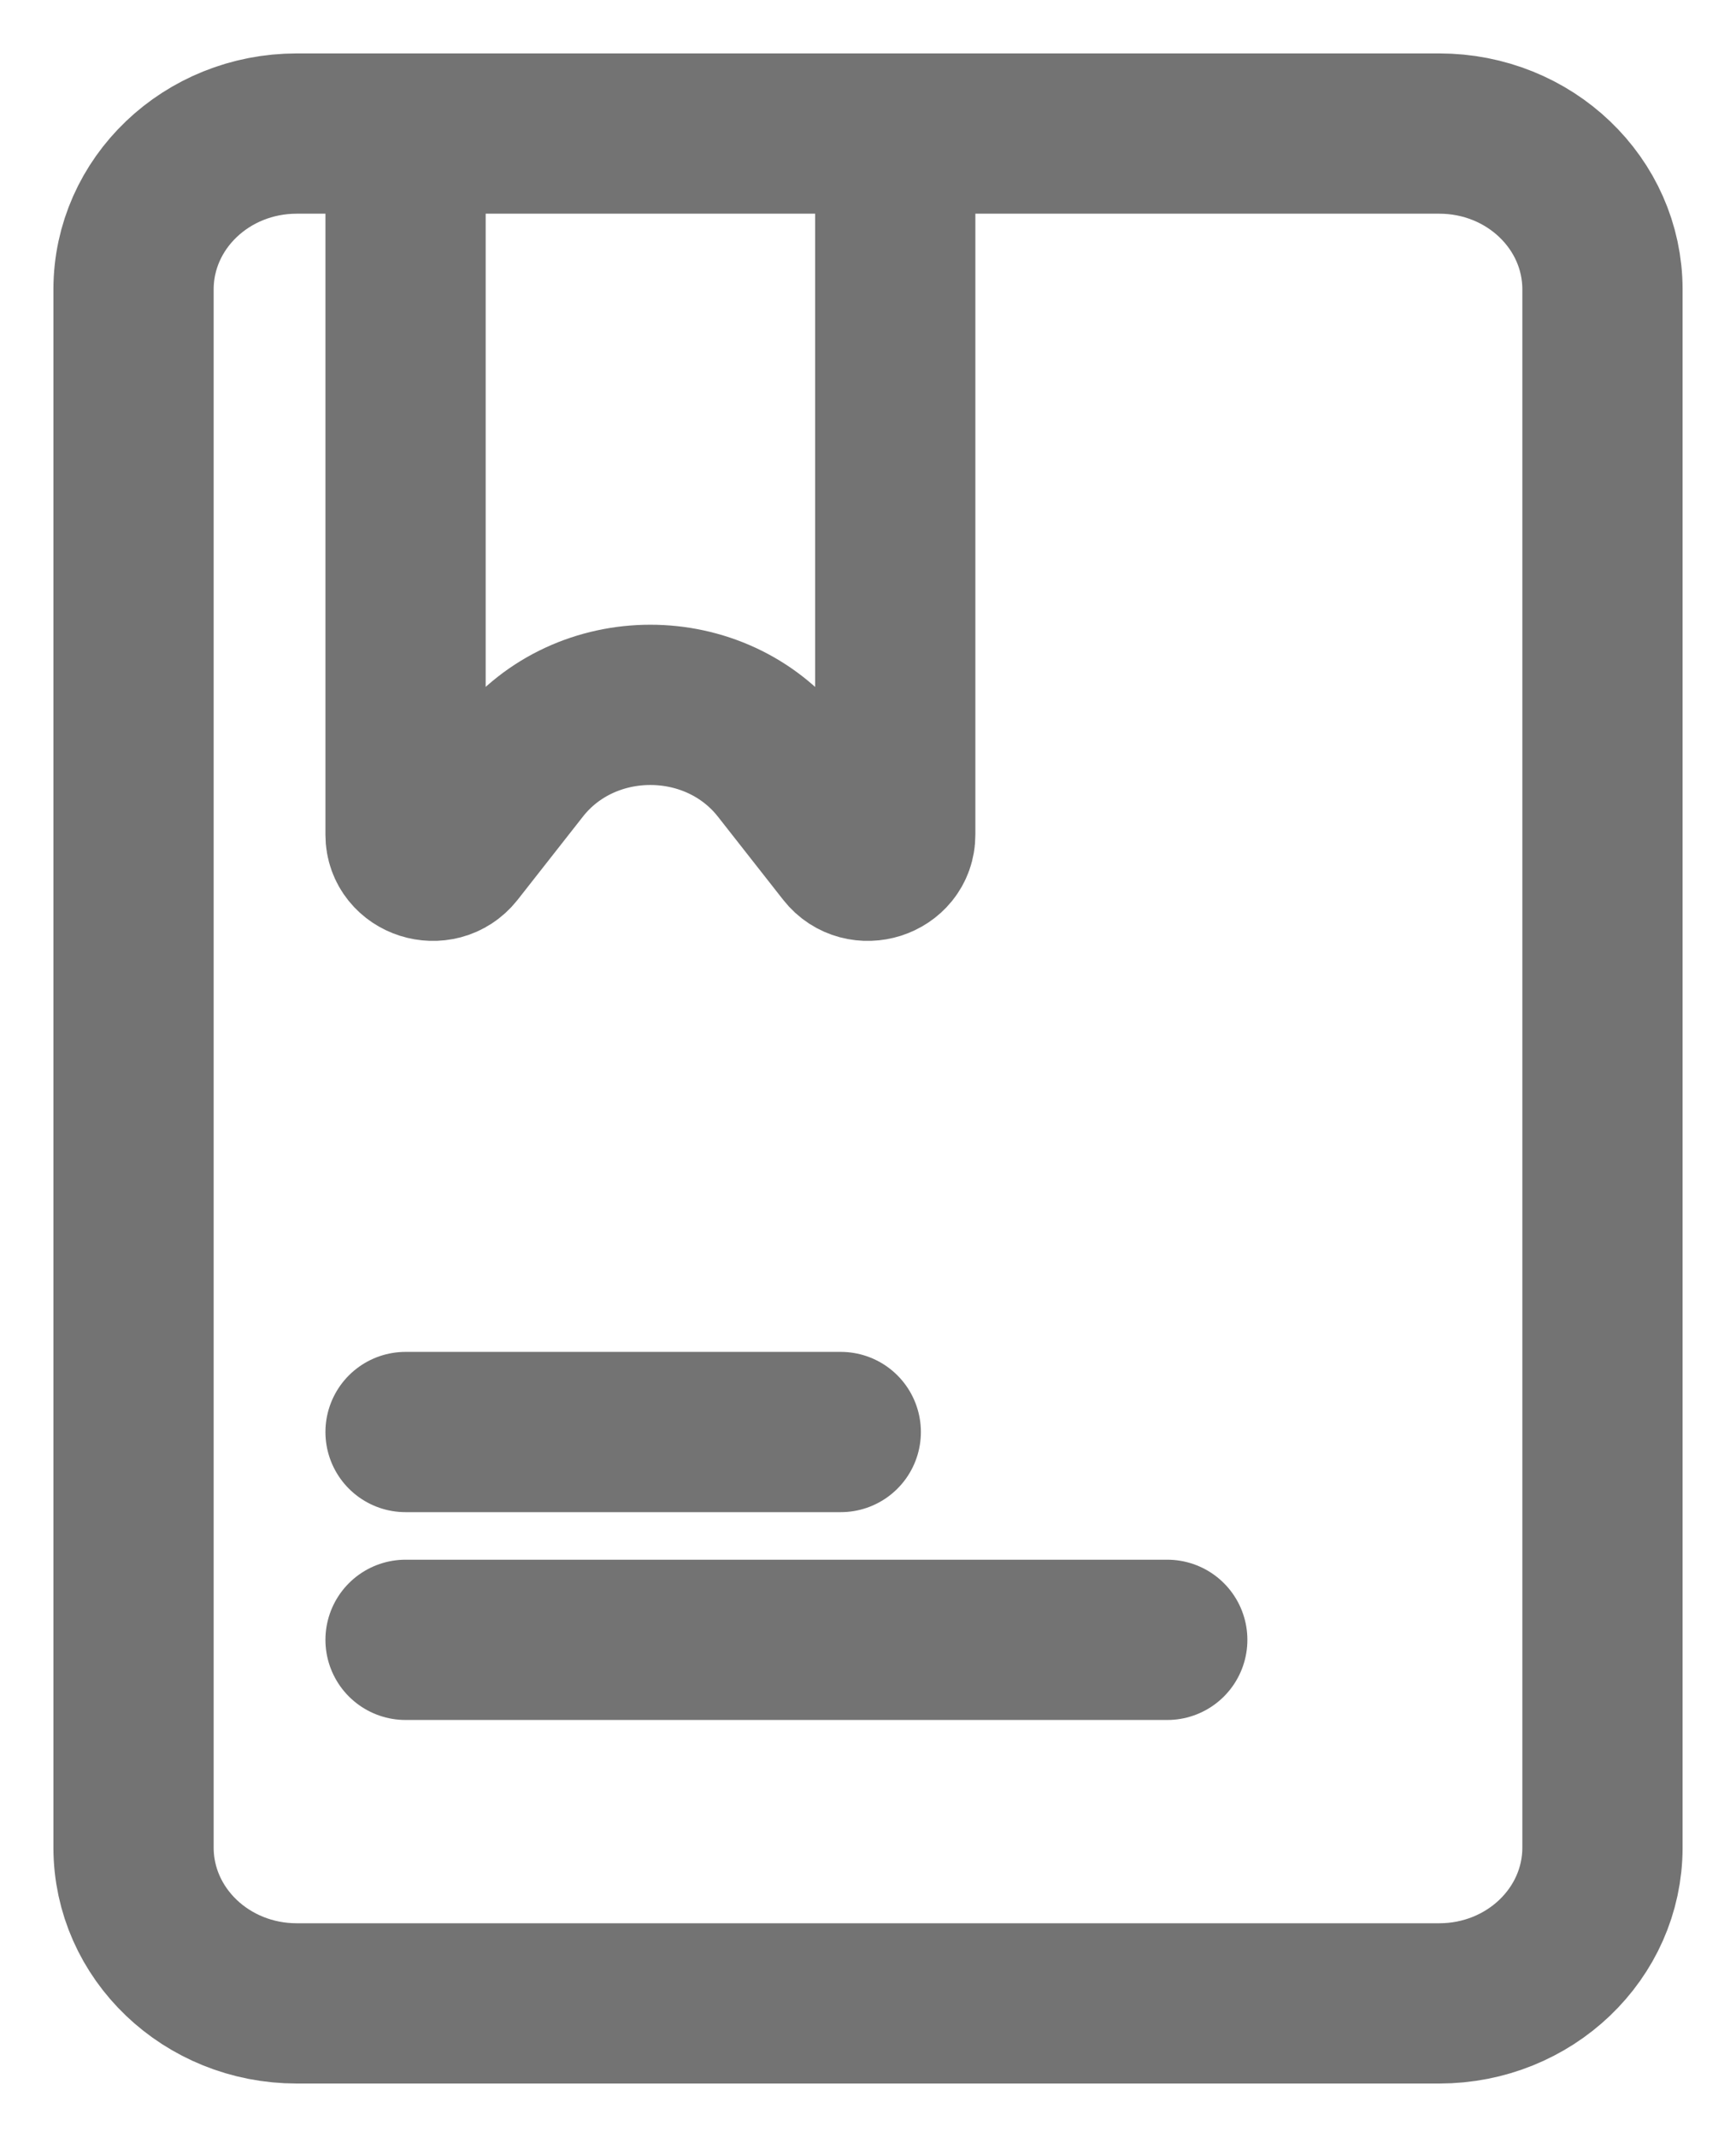<svg width="13" height="16" viewBox="0 0 13 16" fill="none" xmlns="http://www.w3.org/2000/svg">
<path d="M3.037 10.722H6.296M3.037 12.278H8.741M2.222 15H10.778C11.453 15 12 14.478 12 13.833V2.167C12 1.522 11.453 1 10.778 1H2.222C1.547 1 1 1.522 1 2.167V13.833C1 14.478 1.547 15 2.222 15ZM3.037 1H6.704V6.25C6.704 6.437 6.454 6.516 6.337 6.367L5.848 5.744C5.359 5.122 4.381 5.122 3.893 5.744L3.404 6.367C3.286 6.516 3.037 6.437 3.037 6.25V1Z" stroke="#737373" stroke-width="1.2" stroke-linecap="round" stroke-linejoin="round"/>
</svg>
